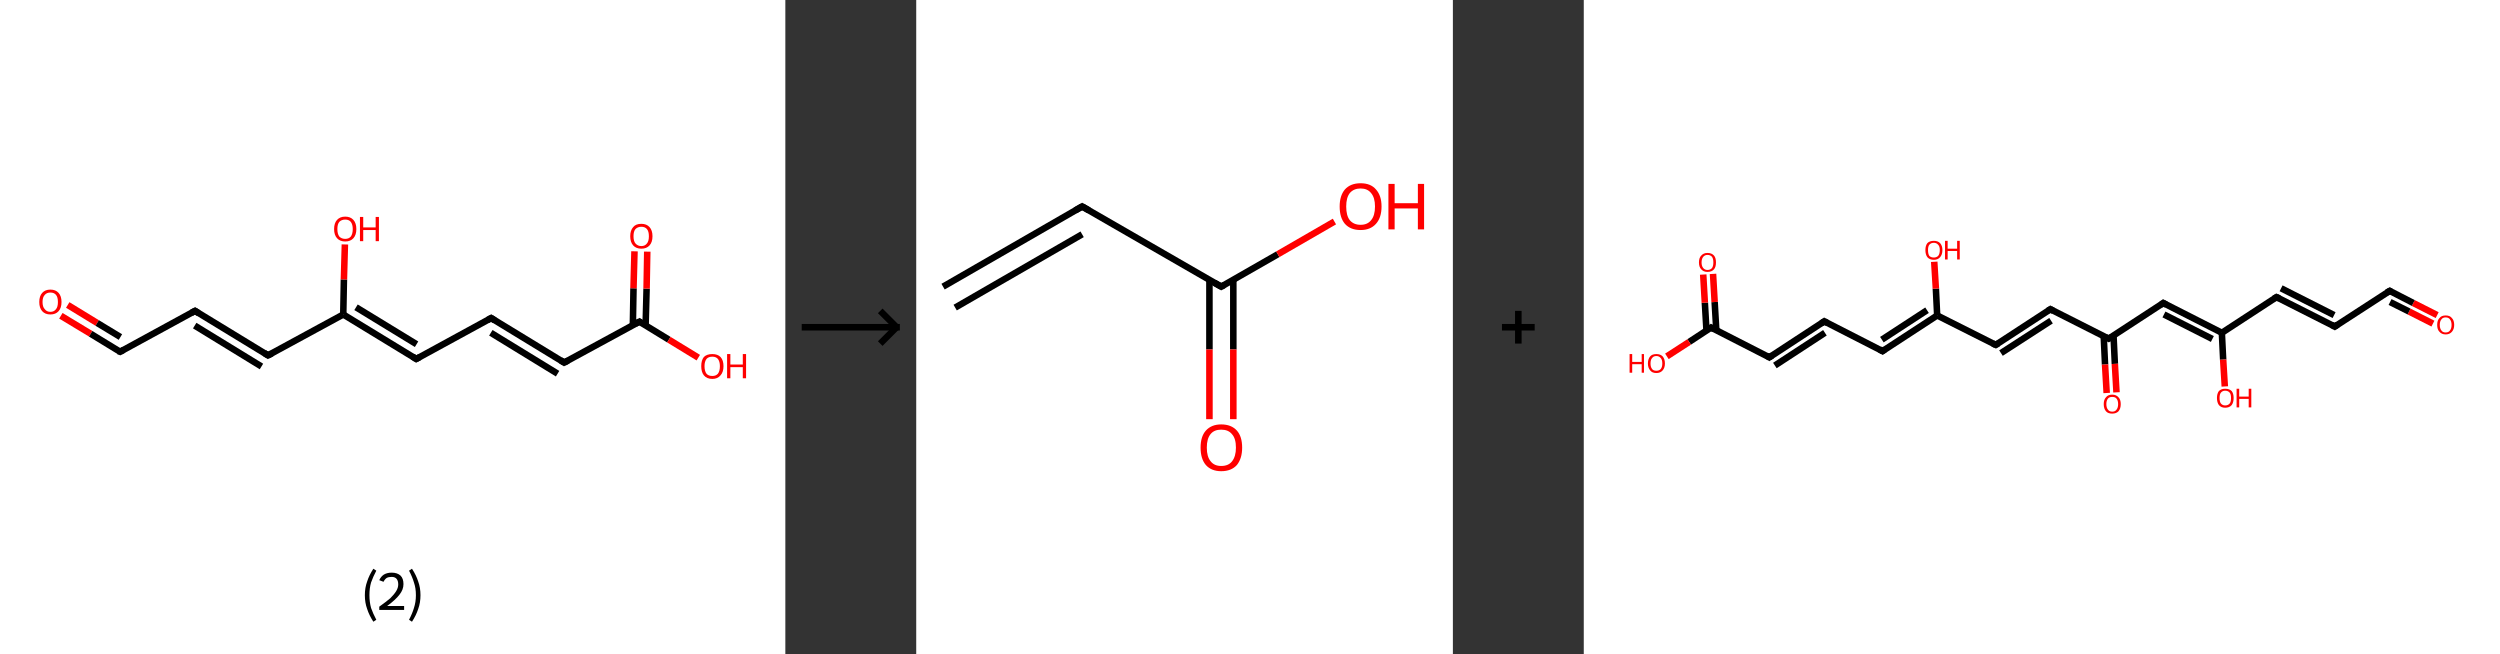 <?xml version='1.0' encoding='ASCII' standalone='yes'?>
<svg xmlns="http://www.w3.org/2000/svg" xmlns:xlink="http://www.w3.org/1999/xlink" version="1.1" width="764.0px" viewBox="0 0 764.0 200.0" height="200.0px">
  <rect x="0" y="0" width="764.0" height="200.0" fill="#333333" stroke="none"/>
  <g>
    <g transform="translate(0, 0) scale(1 1) "><!-- END OF HEADER -->
<rect style="opacity:1.0;fill:#FFFFFF;stroke:none" width="240.0" height="200.0" x="0.0" y="0.0"> </rect>
<path class="bond-0 atom-0 atom-1" d="M 18.6,96.5 L 27.7,102.0" style="fill:none;fill-rule:evenodd;stroke:#FF0000;stroke-width:2.0px;stroke-linecap:butt;stroke-linejoin:miter;stroke-opacity:1"/>
<path class="bond-0 atom-0 atom-1" d="M 27.7,102.0 L 36.7,107.5" style="fill:none;fill-rule:evenodd;stroke:#000000;stroke-width:2.0px;stroke-linecap:butt;stroke-linejoin:miter;stroke-opacity:1"/>
<path class="bond-0 atom-0 atom-1" d="M 20.7,93.2 L 29.7,98.7" style="fill:none;fill-rule:evenodd;stroke:#FF0000;stroke-width:2.0px;stroke-linecap:butt;stroke-linejoin:miter;stroke-opacity:1"/>
<path class="bond-0 atom-0 atom-1" d="M 29.7,98.7 L 36.8,103.0" style="fill:none;fill-rule:evenodd;stroke:#000000;stroke-width:2.0px;stroke-linecap:butt;stroke-linejoin:miter;stroke-opacity:1"/>
<path class="bond-1 atom-1 atom-2" d="M 36.7,107.5 L 59.6,95.0" style="fill:none;fill-rule:evenodd;stroke:#000000;stroke-width:2.0px;stroke-linecap:butt;stroke-linejoin:miter;stroke-opacity:1"/>
<path class="bond-2 atom-2 atom-3" d="M 59.6,95.0 L 81.9,108.6" style="fill:none;fill-rule:evenodd;stroke:#000000;stroke-width:2.0px;stroke-linecap:butt;stroke-linejoin:miter;stroke-opacity:1"/>
<path class="bond-2 atom-2 atom-3" d="M 59.5,99.5 L 79.9,112.0" style="fill:none;fill-rule:evenodd;stroke:#000000;stroke-width:2.0px;stroke-linecap:butt;stroke-linejoin:miter;stroke-opacity:1"/>
<path class="bond-3 atom-3 atom-4" d="M 81.9,108.6 L 104.9,96.1" style="fill:none;fill-rule:evenodd;stroke:#000000;stroke-width:2.0px;stroke-linecap:butt;stroke-linejoin:miter;stroke-opacity:1"/>
<path class="bond-4 atom-4 atom-5" d="M 104.9,96.1 L 105.1,85.4" style="fill:none;fill-rule:evenodd;stroke:#000000;stroke-width:2.0px;stroke-linecap:butt;stroke-linejoin:miter;stroke-opacity:1"/>
<path class="bond-4 atom-4 atom-5" d="M 105.1,85.4 L 105.4,74.7" style="fill:none;fill-rule:evenodd;stroke:#FF0000;stroke-width:2.0px;stroke-linecap:butt;stroke-linejoin:miter;stroke-opacity:1"/>
<path class="bond-5 atom-4 atom-6" d="M 104.9,96.1 L 127.2,109.7" style="fill:none;fill-rule:evenodd;stroke:#000000;stroke-width:2.0px;stroke-linecap:butt;stroke-linejoin:miter;stroke-opacity:1"/>
<path class="bond-5 atom-4 atom-6" d="M 108.8,93.9 L 127.3,105.2" style="fill:none;fill-rule:evenodd;stroke:#000000;stroke-width:2.0px;stroke-linecap:butt;stroke-linejoin:miter;stroke-opacity:1"/>
<path class="bond-6 atom-6 atom-7" d="M 127.2,109.7 L 150.1,97.2" style="fill:none;fill-rule:evenodd;stroke:#000000;stroke-width:2.0px;stroke-linecap:butt;stroke-linejoin:miter;stroke-opacity:1"/>
<path class="bond-7 atom-7 atom-8" d="M 150.1,97.2 L 172.4,110.8" style="fill:none;fill-rule:evenodd;stroke:#000000;stroke-width:2.0px;stroke-linecap:butt;stroke-linejoin:miter;stroke-opacity:1"/>
<path class="bond-7 atom-7 atom-8" d="M 150.0,101.7 L 170.4,114.2" style="fill:none;fill-rule:evenodd;stroke:#000000;stroke-width:2.0px;stroke-linecap:butt;stroke-linejoin:miter;stroke-opacity:1"/>
<path class="bond-8 atom-8 atom-9" d="M 172.4,110.8 L 195.4,98.3" style="fill:none;fill-rule:evenodd;stroke:#000000;stroke-width:2.0px;stroke-linecap:butt;stroke-linejoin:miter;stroke-opacity:1"/>
<path class="bond-9 atom-9 atom-10" d="M 197.3,99.5 L 197.6,88.2" style="fill:none;fill-rule:evenodd;stroke:#000000;stroke-width:2.0px;stroke-linecap:butt;stroke-linejoin:miter;stroke-opacity:1"/>
<path class="bond-9 atom-9 atom-10" d="M 197.6,88.2 L 197.8,76.9" style="fill:none;fill-rule:evenodd;stroke:#FF0000;stroke-width:2.0px;stroke-linecap:butt;stroke-linejoin:miter;stroke-opacity:1"/>
<path class="bond-9 atom-9 atom-10" d="M 193.4,99.4 L 193.6,88.1" style="fill:none;fill-rule:evenodd;stroke:#000000;stroke-width:2.0px;stroke-linecap:butt;stroke-linejoin:miter;stroke-opacity:1"/>
<path class="bond-9 atom-9 atom-10" d="M 193.6,88.1 L 193.9,76.8" style="fill:none;fill-rule:evenodd;stroke:#FF0000;stroke-width:2.0px;stroke-linecap:butt;stroke-linejoin:miter;stroke-opacity:1"/>
<path class="bond-10 atom-9 atom-11" d="M 195.4,98.3 L 204.4,103.8" style="fill:none;fill-rule:evenodd;stroke:#000000;stroke-width:2.0px;stroke-linecap:butt;stroke-linejoin:miter;stroke-opacity:1"/>
<path class="bond-10 atom-9 atom-11" d="M 204.4,103.8 L 213.4,109.3" style="fill:none;fill-rule:evenodd;stroke:#FF0000;stroke-width:2.0px;stroke-linecap:butt;stroke-linejoin:miter;stroke-opacity:1"/>
<path d="M 36.2,107.3 L 36.7,107.5 L 37.8,106.9" style="fill:none;stroke:#000000;stroke-width:2.0px;stroke-linecap:butt;stroke-linejoin:miter;stroke-opacity:1;"/>
<path d="M 58.5,95.6 L 59.6,95.0 L 60.7,95.7" style="fill:none;stroke:#000000;stroke-width:2.0px;stroke-linecap:butt;stroke-linejoin:miter;stroke-opacity:1;"/>
<path d="M 80.8,107.9 L 81.9,108.6 L 83.1,108.0" style="fill:none;stroke:#000000;stroke-width:2.0px;stroke-linecap:butt;stroke-linejoin:miter;stroke-opacity:1;"/>
<path d="M 126.1,109.0 L 127.2,109.7 L 128.3,109.1" style="fill:none;stroke:#000000;stroke-width:2.0px;stroke-linecap:butt;stroke-linejoin:miter;stroke-opacity:1;"/>
<path d="M 149.0,97.8 L 150.1,97.2 L 151.2,97.9" style="fill:none;stroke:#000000;stroke-width:2.0px;stroke-linecap:butt;stroke-linejoin:miter;stroke-opacity:1;"/>
<path d="M 171.3,110.1 L 172.4,110.8 L 173.6,110.2" style="fill:none;stroke:#000000;stroke-width:2.0px;stroke-linecap:butt;stroke-linejoin:miter;stroke-opacity:1;"/>
<path d="M 194.2,98.9 L 195.4,98.3 L 195.8,98.6" style="fill:none;stroke:#000000;stroke-width:2.0px;stroke-linecap:butt;stroke-linejoin:miter;stroke-opacity:1;"/>
<path class="atom-0" d="M 12.0 92.3 Q 12.0 90.5, 12.9 89.5 Q 13.8 88.5, 15.4 88.5 Q 17.0 88.5, 17.9 89.5 Q 18.8 90.5, 18.8 92.3 Q 18.8 94.1, 17.9 95.1 Q 17.0 96.1, 15.4 96.1 Q 13.8 96.1, 12.9 95.1 Q 12.0 94.1, 12.0 92.3 M 15.4 95.3 Q 16.5 95.3, 17.1 94.5 Q 17.7 93.8, 17.7 92.3 Q 17.7 90.8, 17.1 90.1 Q 16.5 89.4, 15.4 89.4 Q 14.3 89.4, 13.7 90.1 Q 13.0 90.8, 13.0 92.3 Q 13.0 93.8, 13.7 94.5 Q 14.3 95.3, 15.4 95.3 " fill="#FF0000"/>
<path class="atom-5" d="M 102.1 70.0 Q 102.1 68.2, 103.0 67.2 Q 103.9 66.2, 105.5 66.2 Q 107.1 66.2, 108.0 67.2 Q 108.9 68.2, 108.9 70.0 Q 108.9 71.8, 108.0 72.8 Q 107.1 73.8, 105.5 73.8 Q 103.9 73.8, 103.0 72.8 Q 102.1 71.8, 102.1 70.0 M 105.5 73.0 Q 106.6 73.0, 107.2 72.3 Q 107.8 71.5, 107.8 70.0 Q 107.8 68.6, 107.2 67.8 Q 106.6 67.1, 105.5 67.1 Q 104.4 67.1, 103.7 67.8 Q 103.1 68.5, 103.1 70.0 Q 103.1 71.5, 103.7 72.3 Q 104.4 73.0, 105.5 73.0 " fill="#FF0000"/>
<path class="atom-5" d="M 110.0 66.3 L 111.0 66.3 L 111.0 69.5 L 114.8 69.5 L 114.8 66.3 L 115.8 66.3 L 115.8 73.7 L 114.8 73.7 L 114.8 70.3 L 111.0 70.3 L 111.0 73.7 L 110.0 73.7 L 110.0 66.3 " fill="#FF0000"/>
<path class="atom-10" d="M 192.6 72.2 Q 192.6 70.4, 193.5 69.4 Q 194.3 68.4, 196.0 68.4 Q 197.6 68.4, 198.5 69.4 Q 199.4 70.4, 199.4 72.2 Q 199.4 74.0, 198.5 75.0 Q 197.6 76.0, 196.0 76.0 Q 194.4 76.0, 193.5 75.0 Q 192.6 74.0, 192.6 72.2 M 196.0 75.2 Q 197.1 75.2, 197.7 74.4 Q 198.3 73.7, 198.3 72.2 Q 198.3 70.7, 197.7 70.0 Q 197.1 69.3, 196.0 69.3 Q 194.9 69.3, 194.2 70.0 Q 193.6 70.7, 193.6 72.2 Q 193.6 73.7, 194.2 74.4 Q 194.9 75.2, 196.0 75.2 " fill="#FF0000"/>
<path class="atom-11" d="M 214.3 111.9 Q 214.3 110.1, 215.1 109.1 Q 216.0 108.2, 217.7 108.2 Q 219.3 108.2, 220.2 109.1 Q 221.1 110.1, 221.1 111.9 Q 221.1 113.7, 220.2 114.7 Q 219.3 115.8, 217.7 115.8 Q 216.0 115.8, 215.1 114.7 Q 214.3 113.7, 214.3 111.9 M 217.7 114.9 Q 218.8 114.9, 219.4 114.2 Q 220.0 113.4, 220.0 111.9 Q 220.0 110.5, 219.4 109.7 Q 218.8 109.0, 217.7 109.0 Q 216.5 109.0, 215.9 109.7 Q 215.3 110.5, 215.3 111.9 Q 215.3 113.4, 215.9 114.2 Q 216.5 114.9, 217.7 114.9 " fill="#FF0000"/>
<path class="atom-11" d="M 222.2 108.2 L 223.2 108.2 L 223.2 111.4 L 227.0 111.4 L 227.0 108.2 L 228.0 108.2 L 228.0 115.6 L 227.0 115.6 L 227.0 112.2 L 223.2 112.2 L 223.2 115.6 L 222.2 115.6 L 222.2 108.2 " fill="#FF0000"/>
<path class="legend" d="M 111.5 181.9 Q 111.5 179.6, 112.2 177.7 Q 112.8 175.8, 114.1 173.8 L 115.0 174.4 Q 114.0 176.3, 113.4 178.0 Q 112.9 179.7, 112.9 181.9 Q 112.9 184.0, 113.4 185.8 Q 114.0 187.5, 115.0 189.4 L 114.1 190.0 Q 112.8 188.0, 112.2 186.1 Q 111.5 184.2, 111.5 181.9 " fill="#000000"/>
<path class="legend" d="M 115.9 177.3 Q 116.4 176.2, 117.3 175.6 Q 118.3 175.0, 119.7 175.0 Q 121.4 175.0, 122.4 175.9 Q 123.3 176.8, 123.3 178.5 Q 123.3 180.2, 122.1 181.7 Q 120.9 183.3, 118.3 185.2 L 123.5 185.2 L 123.5 186.4 L 115.9 186.4 L 115.9 185.4 Q 118.0 183.9, 119.3 182.8 Q 120.5 181.6, 121.1 180.6 Q 121.7 179.6, 121.7 178.6 Q 121.7 177.5, 121.2 176.9 Q 120.7 176.3, 119.7 176.3 Q 118.8 176.3, 118.2 176.6 Q 117.6 177.0, 117.2 177.8 L 115.9 177.3 " fill="#000000"/>
<path class="legend" d="M 128.5 181.9 Q 128.5 184.2, 127.8 186.1 Q 127.2 188.0, 125.9 190.0 L 125.0 189.4 Q 126.0 187.5, 126.5 185.8 Q 127.1 184.0, 127.1 181.9 Q 127.1 179.7, 126.5 178.0 Q 126.0 176.3, 125.0 174.4 L 125.9 173.8 Q 127.2 175.8, 127.8 177.7 Q 128.5 179.6, 128.5 181.9 " fill="#000000"/>
</g>
    <g transform="translate(240.0, 0) scale(1 1) "><line x1="5" y1="100" x2="35" y2="100" style="stroke:rgb(0,0,0);stroke-width:2"/>
  <line x1="34" y1="100" x2="29" y2="95" style="stroke:rgb(0,0,0);stroke-width:2"/>
  <line x1="34" y1="100" x2="29" y2="105" style="stroke:rgb(0,0,0);stroke-width:2"/>
</g>
    <g transform="translate(280.0, 0) scale(1 1) "><!-- END OF HEADER -->
<rect style="opacity:1.0;fill:#FFFFFF;stroke:none" width="164.0" height="200.0" x="0.0" y="0.0"> </rect>
<path class="bond-0 atom-0 atom-1" d="M 8.2,87.6 L 50.7,63.1" style="fill:none;fill-rule:evenodd;stroke:#000000;stroke-width:2.0px;stroke-linecap:butt;stroke-linejoin:miter;stroke-opacity:1"/>
<path class="bond-0 atom-0 atom-1" d="M 11.9,94.0 L 50.7,71.6" style="fill:none;fill-rule:evenodd;stroke:#000000;stroke-width:2.0px;stroke-linecap:butt;stroke-linejoin:miter;stroke-opacity:1"/>
<path class="bond-1 atom-1 atom-2" d="M 50.7,63.1 L 93.2,87.6" style="fill:none;fill-rule:evenodd;stroke:#000000;stroke-width:2.0px;stroke-linecap:butt;stroke-linejoin:miter;stroke-opacity:1"/>
<path class="bond-2 atom-2 atom-3" d="M 89.6,85.5 L 89.6,106.8" style="fill:none;fill-rule:evenodd;stroke:#000000;stroke-width:2.0px;stroke-linecap:butt;stroke-linejoin:miter;stroke-opacity:1"/>
<path class="bond-2 atom-2 atom-3" d="M 89.6,106.8 L 89.6,128.1" style="fill:none;fill-rule:evenodd;stroke:#FF0000;stroke-width:2.0px;stroke-linecap:butt;stroke-linejoin:miter;stroke-opacity:1"/>
<path class="bond-2 atom-2 atom-3" d="M 96.9,85.5 L 96.9,106.8" style="fill:none;fill-rule:evenodd;stroke:#000000;stroke-width:2.0px;stroke-linecap:butt;stroke-linejoin:miter;stroke-opacity:1"/>
<path class="bond-2 atom-2 atom-3" d="M 96.9,106.8 L 96.9,128.1" style="fill:none;fill-rule:evenodd;stroke:#FF0000;stroke-width:2.0px;stroke-linecap:butt;stroke-linejoin:miter;stroke-opacity:1"/>
<path class="bond-3 atom-2 atom-4" d="M 93.2,87.6 L 110.5,77.7" style="fill:none;fill-rule:evenodd;stroke:#000000;stroke-width:2.0px;stroke-linecap:butt;stroke-linejoin:miter;stroke-opacity:1"/>
<path class="bond-3 atom-2 atom-4" d="M 110.5,77.7 L 127.8,67.7" style="fill:none;fill-rule:evenodd;stroke:#FF0000;stroke-width:2.0px;stroke-linecap:butt;stroke-linejoin:miter;stroke-opacity:1"/>
<path d="M 48.6,64.3 L 50.7,63.1 L 52.8,64.3" style="fill:none;stroke:#000000;stroke-width:2.0px;stroke-linecap:butt;stroke-linejoin:miter;stroke-opacity:1;"/>
<path d="M 91.1,86.4 L 93.2,87.6 L 94.1,87.1" style="fill:none;stroke:#000000;stroke-width:2.0px;stroke-linecap:butt;stroke-linejoin:miter;stroke-opacity:1;"/>
<path class="atom-3" d="M 86.9 136.8 Q 86.9 133.4, 88.5 131.6 Q 90.2 129.7, 93.2 129.7 Q 96.3 129.7, 98.0 131.6 Q 99.6 133.4, 99.6 136.8 Q 99.6 140.1, 98.0 142.1 Q 96.3 144.0, 93.2 144.0 Q 90.2 144.0, 88.5 142.1 Q 86.9 140.2, 86.9 136.8 M 93.2 142.4 Q 95.4 142.4, 96.5 141.0 Q 97.7 139.5, 97.7 136.8 Q 97.7 134.0, 96.5 132.7 Q 95.4 131.3, 93.2 131.3 Q 91.1 131.3, 90.0 132.6 Q 88.8 134.0, 88.8 136.8 Q 88.8 139.6, 90.0 141.0 Q 91.1 142.4, 93.2 142.4 " fill="#FF0000"/>
<path class="atom-4" d="M 129.4 63.1 Q 129.4 59.8, 131.0 57.9 Q 132.7 56.0, 135.8 56.0 Q 138.9 56.0, 140.5 57.9 Q 142.2 59.8, 142.2 63.1 Q 142.2 66.5, 140.5 68.4 Q 138.8 70.3, 135.8 70.3 Q 132.7 70.3, 131.0 68.4 Q 129.4 66.5, 129.4 63.1 M 135.8 68.7 Q 137.9 68.7, 139.0 67.3 Q 140.2 65.9, 140.2 63.1 Q 140.2 60.4, 139.0 59.0 Q 137.9 57.6, 135.8 57.6 Q 133.7 57.6, 132.5 59.0 Q 131.4 60.4, 131.4 63.1 Q 131.4 65.9, 132.5 67.3 Q 133.7 68.7, 135.8 68.7 " fill="#FF0000"/>
<path class="atom-4" d="M 144.3 56.2 L 146.2 56.2 L 146.2 62.1 L 153.3 62.1 L 153.3 56.2 L 155.2 56.2 L 155.2 70.1 L 153.3 70.1 L 153.3 63.7 L 146.2 63.7 L 146.2 70.1 L 144.3 70.1 L 144.3 56.2 " fill="#FF0000"/>
</g>
    <g transform="translate(444.0, 0) scale(1 1) "><line x1="15" y1="100" x2="25" y2="100" style="stroke:rgb(0,0,0);stroke-width:2"/>
  <line x1="20" y1="95" x2="20" y2="105" style="stroke:rgb(0,0,0);stroke-width:2"/>
</g>
    <g transform="translate(484.0, 0) scale(1 1) "><!-- END OF HEADER -->
<rect style="opacity:1.0;fill:#FFFFFF;stroke:none" width="280.0" height="200.0" x="0.0" y="0.0"> </rect>
<path class="bond-0 atom-0 atom-1" d="M 260.8,96.3 L 253.5,92.6" style="fill:none;fill-rule:evenodd;stroke:#FF0000;stroke-width:2.0px;stroke-linecap:butt;stroke-linejoin:miter;stroke-opacity:1"/>
<path class="bond-0 atom-0 atom-1" d="M 253.5,92.6 L 246.3,88.9" style="fill:none;fill-rule:evenodd;stroke:#000000;stroke-width:2.0px;stroke-linecap:butt;stroke-linejoin:miter;stroke-opacity:1"/>
<path class="bond-0 atom-0 atom-1" d="M 259.5,98.9 L 252.2,95.2" style="fill:none;fill-rule:evenodd;stroke:#FF0000;stroke-width:2.0px;stroke-linecap:butt;stroke-linejoin:miter;stroke-opacity:1"/>
<path class="bond-0 atom-0 atom-1" d="M 252.2,95.2 L 246.4,92.3" style="fill:none;fill-rule:evenodd;stroke:#000000;stroke-width:2.0px;stroke-linecap:butt;stroke-linejoin:miter;stroke-opacity:1"/>
<path class="bond-1 atom-1 atom-2" d="M 246.3,88.9 L 229.5,99.8" style="fill:none;fill-rule:evenodd;stroke:#000000;stroke-width:2.0px;stroke-linecap:butt;stroke-linejoin:miter;stroke-opacity:1"/>
<path class="bond-2 atom-2 atom-3" d="M 229.5,99.8 L 211.7,90.8" style="fill:none;fill-rule:evenodd;stroke:#000000;stroke-width:2.0px;stroke-linecap:butt;stroke-linejoin:miter;stroke-opacity:1"/>
<path class="bond-2 atom-2 atom-3" d="M 229.3,96.3 L 213.1,88.1" style="fill:none;fill-rule:evenodd;stroke:#000000;stroke-width:2.0px;stroke-linecap:butt;stroke-linejoin:miter;stroke-opacity:1"/>
<path class="bond-3 atom-3 atom-4" d="M 211.7,90.8 L 195.0,101.7" style="fill:none;fill-rule:evenodd;stroke:#000000;stroke-width:2.0px;stroke-linecap:butt;stroke-linejoin:miter;stroke-opacity:1"/>
<path class="bond-4 atom-4 atom-5" d="M 195.0,101.7 L 195.4,109.9" style="fill:none;fill-rule:evenodd;stroke:#000000;stroke-width:2.0px;stroke-linecap:butt;stroke-linejoin:miter;stroke-opacity:1"/>
<path class="bond-4 atom-4 atom-5" d="M 195.4,109.9 L 195.9,118.1" style="fill:none;fill-rule:evenodd;stroke:#FF0000;stroke-width:2.0px;stroke-linecap:butt;stroke-linejoin:miter;stroke-opacity:1"/>
<path class="bond-5 atom-4 atom-6" d="M 195.0,101.7 L 177.1,92.6" style="fill:none;fill-rule:evenodd;stroke:#000000;stroke-width:2.0px;stroke-linecap:butt;stroke-linejoin:miter;stroke-opacity:1"/>
<path class="bond-5 atom-4 atom-6" d="M 192.1,103.6 L 177.3,96.1" style="fill:none;fill-rule:evenodd;stroke:#000000;stroke-width:2.0px;stroke-linecap:butt;stroke-linejoin:miter;stroke-opacity:1"/>
<path class="bond-6 atom-6 atom-7" d="M 177.1,92.6 L 160.4,103.5" style="fill:none;fill-rule:evenodd;stroke:#000000;stroke-width:2.0px;stroke-linecap:butt;stroke-linejoin:miter;stroke-opacity:1"/>
<path class="bond-7 atom-7 atom-8" d="M 158.9,102.8 L 159.3,111.4" style="fill:none;fill-rule:evenodd;stroke:#000000;stroke-width:2.0px;stroke-linecap:butt;stroke-linejoin:miter;stroke-opacity:1"/>
<path class="bond-7 atom-7 atom-8" d="M 159.3,111.4 L 159.8,120.1" style="fill:none;fill-rule:evenodd;stroke:#FF0000;stroke-width:2.0px;stroke-linecap:butt;stroke-linejoin:miter;stroke-opacity:1"/>
<path class="bond-7 atom-7 atom-8" d="M 161.9,102.6 L 162.3,111.2" style="fill:none;fill-rule:evenodd;stroke:#000000;stroke-width:2.0px;stroke-linecap:butt;stroke-linejoin:miter;stroke-opacity:1"/>
<path class="bond-7 atom-7 atom-8" d="M 162.3,111.2 L 162.8,119.9" style="fill:none;fill-rule:evenodd;stroke:#FF0000;stroke-width:2.0px;stroke-linecap:butt;stroke-linejoin:miter;stroke-opacity:1"/>
<path class="bond-8 atom-7 atom-9" d="M 160.4,103.5 L 142.6,94.5" style="fill:none;fill-rule:evenodd;stroke:#000000;stroke-width:2.0px;stroke-linecap:butt;stroke-linejoin:miter;stroke-opacity:1"/>
<path class="bond-9 atom-9 atom-10" d="M 142.6,94.5 L 125.9,105.4" style="fill:none;fill-rule:evenodd;stroke:#000000;stroke-width:2.0px;stroke-linecap:butt;stroke-linejoin:miter;stroke-opacity:1"/>
<path class="bond-9 atom-9 atom-10" d="M 142.8,98.0 L 127.5,107.9" style="fill:none;fill-rule:evenodd;stroke:#000000;stroke-width:2.0px;stroke-linecap:butt;stroke-linejoin:miter;stroke-opacity:1"/>
<path class="bond-10 atom-10 atom-11" d="M 125.9,105.4 L 108.0,96.4" style="fill:none;fill-rule:evenodd;stroke:#000000;stroke-width:2.0px;stroke-linecap:butt;stroke-linejoin:miter;stroke-opacity:1"/>
<path class="bond-11 atom-11 atom-12" d="M 108.0,96.4 L 107.6,88.2" style="fill:none;fill-rule:evenodd;stroke:#000000;stroke-width:2.0px;stroke-linecap:butt;stroke-linejoin:miter;stroke-opacity:1"/>
<path class="bond-11 atom-11 atom-12" d="M 107.6,88.2 L 107.1,80.0" style="fill:none;fill-rule:evenodd;stroke:#FF0000;stroke-width:2.0px;stroke-linecap:butt;stroke-linejoin:miter;stroke-opacity:1"/>
<path class="bond-12 atom-11 atom-13" d="M 108.0,96.4 L 91.3,107.3" style="fill:none;fill-rule:evenodd;stroke:#000000;stroke-width:2.0px;stroke-linecap:butt;stroke-linejoin:miter;stroke-opacity:1"/>
<path class="bond-12 atom-11 atom-13" d="M 104.9,94.8 L 91.1,103.8" style="fill:none;fill-rule:evenodd;stroke:#000000;stroke-width:2.0px;stroke-linecap:butt;stroke-linejoin:miter;stroke-opacity:1"/>
<path class="bond-13 atom-13 atom-14" d="M 91.3,107.3 L 73.5,98.2" style="fill:none;fill-rule:evenodd;stroke:#000000;stroke-width:2.0px;stroke-linecap:butt;stroke-linejoin:miter;stroke-opacity:1"/>
<path class="bond-14 atom-14 atom-15" d="M 73.5,98.2 L 56.7,109.2" style="fill:none;fill-rule:evenodd;stroke:#000000;stroke-width:2.0px;stroke-linecap:butt;stroke-linejoin:miter;stroke-opacity:1"/>
<path class="bond-14 atom-14 atom-15" d="M 73.7,101.7 L 58.4,111.7" style="fill:none;fill-rule:evenodd;stroke:#000000;stroke-width:2.0px;stroke-linecap:butt;stroke-linejoin:miter;stroke-opacity:1"/>
<path class="bond-15 atom-15 atom-16" d="M 56.7,109.2 L 38.9,100.1" style="fill:none;fill-rule:evenodd;stroke:#000000;stroke-width:2.0px;stroke-linecap:butt;stroke-linejoin:miter;stroke-opacity:1"/>
<path class="bond-16 atom-16 atom-17" d="M 40.5,100.9 L 40.0,92.3" style="fill:none;fill-rule:evenodd;stroke:#000000;stroke-width:2.0px;stroke-linecap:butt;stroke-linejoin:miter;stroke-opacity:1"/>
<path class="bond-16 atom-16 atom-17" d="M 40.0,92.3 L 39.5,83.7" style="fill:none;fill-rule:evenodd;stroke:#FF0000;stroke-width:2.0px;stroke-linecap:butt;stroke-linejoin:miter;stroke-opacity:1"/>
<path class="bond-16 atom-16 atom-17" d="M 37.5,101.1 L 37.0,92.5" style="fill:none;fill-rule:evenodd;stroke:#000000;stroke-width:2.0px;stroke-linecap:butt;stroke-linejoin:miter;stroke-opacity:1"/>
<path class="bond-16 atom-16 atom-17" d="M 37.0,92.5 L 36.5,83.9" style="fill:none;fill-rule:evenodd;stroke:#FF0000;stroke-width:2.0px;stroke-linecap:butt;stroke-linejoin:miter;stroke-opacity:1"/>
<path class="bond-17 atom-16 atom-18" d="M 38.9,100.1 L 32.2,104.5" style="fill:none;fill-rule:evenodd;stroke:#000000;stroke-width:2.0px;stroke-linecap:butt;stroke-linejoin:miter;stroke-opacity:1"/>
<path class="bond-17 atom-16 atom-18" d="M 32.2,104.5 L 25.4,108.9" style="fill:none;fill-rule:evenodd;stroke:#FF0000;stroke-width:2.0px;stroke-linecap:butt;stroke-linejoin:miter;stroke-opacity:1"/>
<path d="M 246.6,89.1 L 246.3,88.9 L 245.4,89.4" style="fill:none;stroke:#000000;stroke-width:2.0px;stroke-linecap:butt;stroke-linejoin:miter;stroke-opacity:1;"/>
<path d="M 230.4,99.2 L 229.5,99.8 L 228.6,99.3" style="fill:none;stroke:#000000;stroke-width:2.0px;stroke-linecap:butt;stroke-linejoin:miter;stroke-opacity:1;"/>
<path d="M 212.6,91.2 L 211.7,90.8 L 210.9,91.3" style="fill:none;stroke:#000000;stroke-width:2.0px;stroke-linecap:butt;stroke-linejoin:miter;stroke-opacity:1;"/>
<path d="M 178.0,93.1 L 177.1,92.6 L 176.3,93.2" style="fill:none;stroke:#000000;stroke-width:2.0px;stroke-linecap:butt;stroke-linejoin:miter;stroke-opacity:1;"/>
<path d="M 161.2,103.0 L 160.4,103.5 L 159.5,103.1" style="fill:none;stroke:#000000;stroke-width:2.0px;stroke-linecap:butt;stroke-linejoin:miter;stroke-opacity:1;"/>
<path d="M 143.5,95.0 L 142.6,94.5 L 141.8,95.0" style="fill:none;stroke:#000000;stroke-width:2.0px;stroke-linecap:butt;stroke-linejoin:miter;stroke-opacity:1;"/>
<path d="M 126.7,104.9 L 125.9,105.4 L 125.0,105.0" style="fill:none;stroke:#000000;stroke-width:2.0px;stroke-linecap:butt;stroke-linejoin:miter;stroke-opacity:1;"/>
<path d="M 92.1,106.7 L 91.3,107.3 L 90.4,106.8" style="fill:none;stroke:#000000;stroke-width:2.0px;stroke-linecap:butt;stroke-linejoin:miter;stroke-opacity:1;"/>
<path d="M 74.4,98.7 L 73.5,98.2 L 72.6,98.8" style="fill:none;stroke:#000000;stroke-width:2.0px;stroke-linecap:butt;stroke-linejoin:miter;stroke-opacity:1;"/>
<path d="M 57.6,108.6 L 56.7,109.2 L 55.9,108.7" style="fill:none;stroke:#000000;stroke-width:2.0px;stroke-linecap:butt;stroke-linejoin:miter;stroke-opacity:1;"/>
<path d="M 39.8,100.6 L 38.9,100.1 L 38.6,100.3" style="fill:none;stroke:#000000;stroke-width:2.0px;stroke-linecap:butt;stroke-linejoin:miter;stroke-opacity:1;"/>
<path class="atom-0" d="M 260.8 99.3 Q 260.8 97.9, 261.5 97.2 Q 262.1 96.4, 263.4 96.4 Q 264.7 96.4, 265.3 97.2 Q 266.0 97.9, 266.0 99.3 Q 266.0 100.6, 265.3 101.4 Q 264.6 102.2, 263.4 102.2 Q 262.2 102.2, 261.5 101.4 Q 260.8 100.7, 260.8 99.3 M 263.4 101.6 Q 264.3 101.6, 264.7 101.0 Q 265.2 100.4, 265.2 99.3 Q 265.2 98.2, 264.7 97.6 Q 264.3 97.0, 263.4 97.0 Q 262.5 97.0, 262.1 97.6 Q 261.6 98.2, 261.6 99.3 Q 261.6 100.4, 262.1 101.0 Q 262.5 101.6, 263.4 101.6 " fill="#FF0000"/>
<path class="atom-5" d="M 193.5 121.6 Q 193.5 120.3, 194.1 119.5 Q 194.8 118.8, 196.0 118.8 Q 197.3 118.8, 198.0 119.5 Q 198.6 120.3, 198.6 121.6 Q 198.6 123.0, 198.0 123.8 Q 197.3 124.6, 196.0 124.6 Q 194.8 124.6, 194.1 123.8 Q 193.5 123.0, 193.5 121.6 M 196.0 123.9 Q 196.9 123.9, 197.4 123.3 Q 197.8 122.8, 197.8 121.6 Q 197.8 120.5, 197.4 120.0 Q 196.9 119.4, 196.0 119.4 Q 195.2 119.4, 194.7 120.0 Q 194.3 120.5, 194.3 121.6 Q 194.3 122.8, 194.7 123.3 Q 195.2 123.9, 196.0 123.9 " fill="#FF0000"/>
<path class="atom-5" d="M 199.5 118.8 L 200.3 118.8 L 200.3 121.2 L 203.2 121.2 L 203.2 118.8 L 204.0 118.8 L 204.0 124.5 L 203.2 124.5 L 203.2 121.9 L 200.3 121.9 L 200.3 124.5 L 199.5 124.5 L 199.5 118.8 " fill="#FF0000"/>
<path class="atom-8" d="M 158.9 123.5 Q 158.9 122.1, 159.6 121.4 Q 160.2 120.6, 161.5 120.6 Q 162.7 120.6, 163.4 121.4 Q 164.1 122.1, 164.1 123.5 Q 164.1 124.9, 163.4 125.7 Q 162.7 126.4, 161.5 126.4 Q 160.2 126.4, 159.6 125.7 Q 158.9 124.9, 158.9 123.5 M 161.5 125.8 Q 162.4 125.8, 162.8 125.2 Q 163.3 124.6, 163.3 123.5 Q 163.3 122.4, 162.8 121.8 Q 162.4 121.3, 161.5 121.3 Q 160.6 121.3, 160.2 121.8 Q 159.7 122.4, 159.7 123.5 Q 159.7 124.6, 160.2 125.2 Q 160.6 125.8, 161.5 125.8 " fill="#FF0000"/>
<path class="atom-12" d="M 104.4 76.4 Q 104.4 75.1, 105.0 74.3 Q 105.7 73.6, 107.0 73.6 Q 108.2 73.6, 108.9 74.3 Q 109.6 75.1, 109.6 76.4 Q 109.6 77.8, 108.9 78.6 Q 108.2 79.4, 107.0 79.4 Q 105.7 79.4, 105.0 78.6 Q 104.4 77.8, 104.4 76.4 M 107.0 78.7 Q 107.8 78.7, 108.3 78.2 Q 108.8 77.6, 108.8 76.4 Q 108.8 75.3, 108.3 74.8 Q 107.8 74.2, 107.0 74.2 Q 106.1 74.2, 105.6 74.8 Q 105.2 75.3, 105.2 76.4 Q 105.2 77.6, 105.6 78.2 Q 106.1 78.7, 107.0 78.7 " fill="#FF0000"/>
<path class="atom-12" d="M 110.4 73.6 L 111.2 73.6 L 111.2 76.0 L 114.1 76.0 L 114.1 73.6 L 114.9 73.6 L 114.9 79.3 L 114.1 79.3 L 114.1 76.7 L 111.2 76.7 L 111.2 79.3 L 110.4 79.3 L 110.4 73.6 " fill="#FF0000"/>
<path class="atom-17" d="M 35.2 80.2 Q 35.2 78.8, 35.9 78.1 Q 36.6 77.3, 37.8 77.3 Q 39.1 77.3, 39.8 78.1 Q 40.4 78.8, 40.4 80.2 Q 40.4 81.6, 39.8 82.3 Q 39.1 83.1, 37.8 83.1 Q 36.6 83.1, 35.9 82.3 Q 35.2 81.6, 35.2 80.2 M 37.8 82.5 Q 38.7 82.5, 39.2 81.9 Q 39.6 81.3, 39.6 80.2 Q 39.6 79.1, 39.2 78.5 Q 38.7 77.9, 37.8 77.9 Q 37.0 77.9, 36.5 78.5 Q 36.0 79.1, 36.0 80.2 Q 36.0 81.3, 36.5 81.9 Q 37.0 82.5, 37.8 82.5 " fill="#FF0000"/>
<path class="atom-18" d="M 14.0 108.2 L 14.8 108.2 L 14.8 110.6 L 17.7 110.6 L 17.7 108.2 L 18.4 108.2 L 18.4 113.9 L 17.7 113.9 L 17.7 111.3 L 14.8 111.3 L 14.8 113.9 L 14.0 113.9 L 14.0 108.2 " fill="#FF0000"/>
<path class="atom-18" d="M 19.6 111.1 Q 19.6 109.7, 20.3 108.9 Q 20.9 108.2, 22.2 108.2 Q 23.4 108.2, 24.1 108.9 Q 24.8 109.7, 24.8 111.1 Q 24.8 112.4, 24.1 113.2 Q 23.4 114.0, 22.2 114.0 Q 20.9 114.0, 20.3 113.2 Q 19.6 112.4, 19.6 111.1 M 22.2 113.3 Q 23.0 113.3, 23.5 112.8 Q 24.0 112.2, 24.0 111.1 Q 24.0 109.9, 23.5 109.4 Q 23.0 108.8, 22.2 108.8 Q 21.3 108.8, 20.9 109.4 Q 20.4 109.9, 20.4 111.1 Q 20.4 112.2, 20.9 112.8 Q 21.3 113.3, 22.2 113.3 " fill="#FF0000"/>
</g>
  </g>
</svg>
